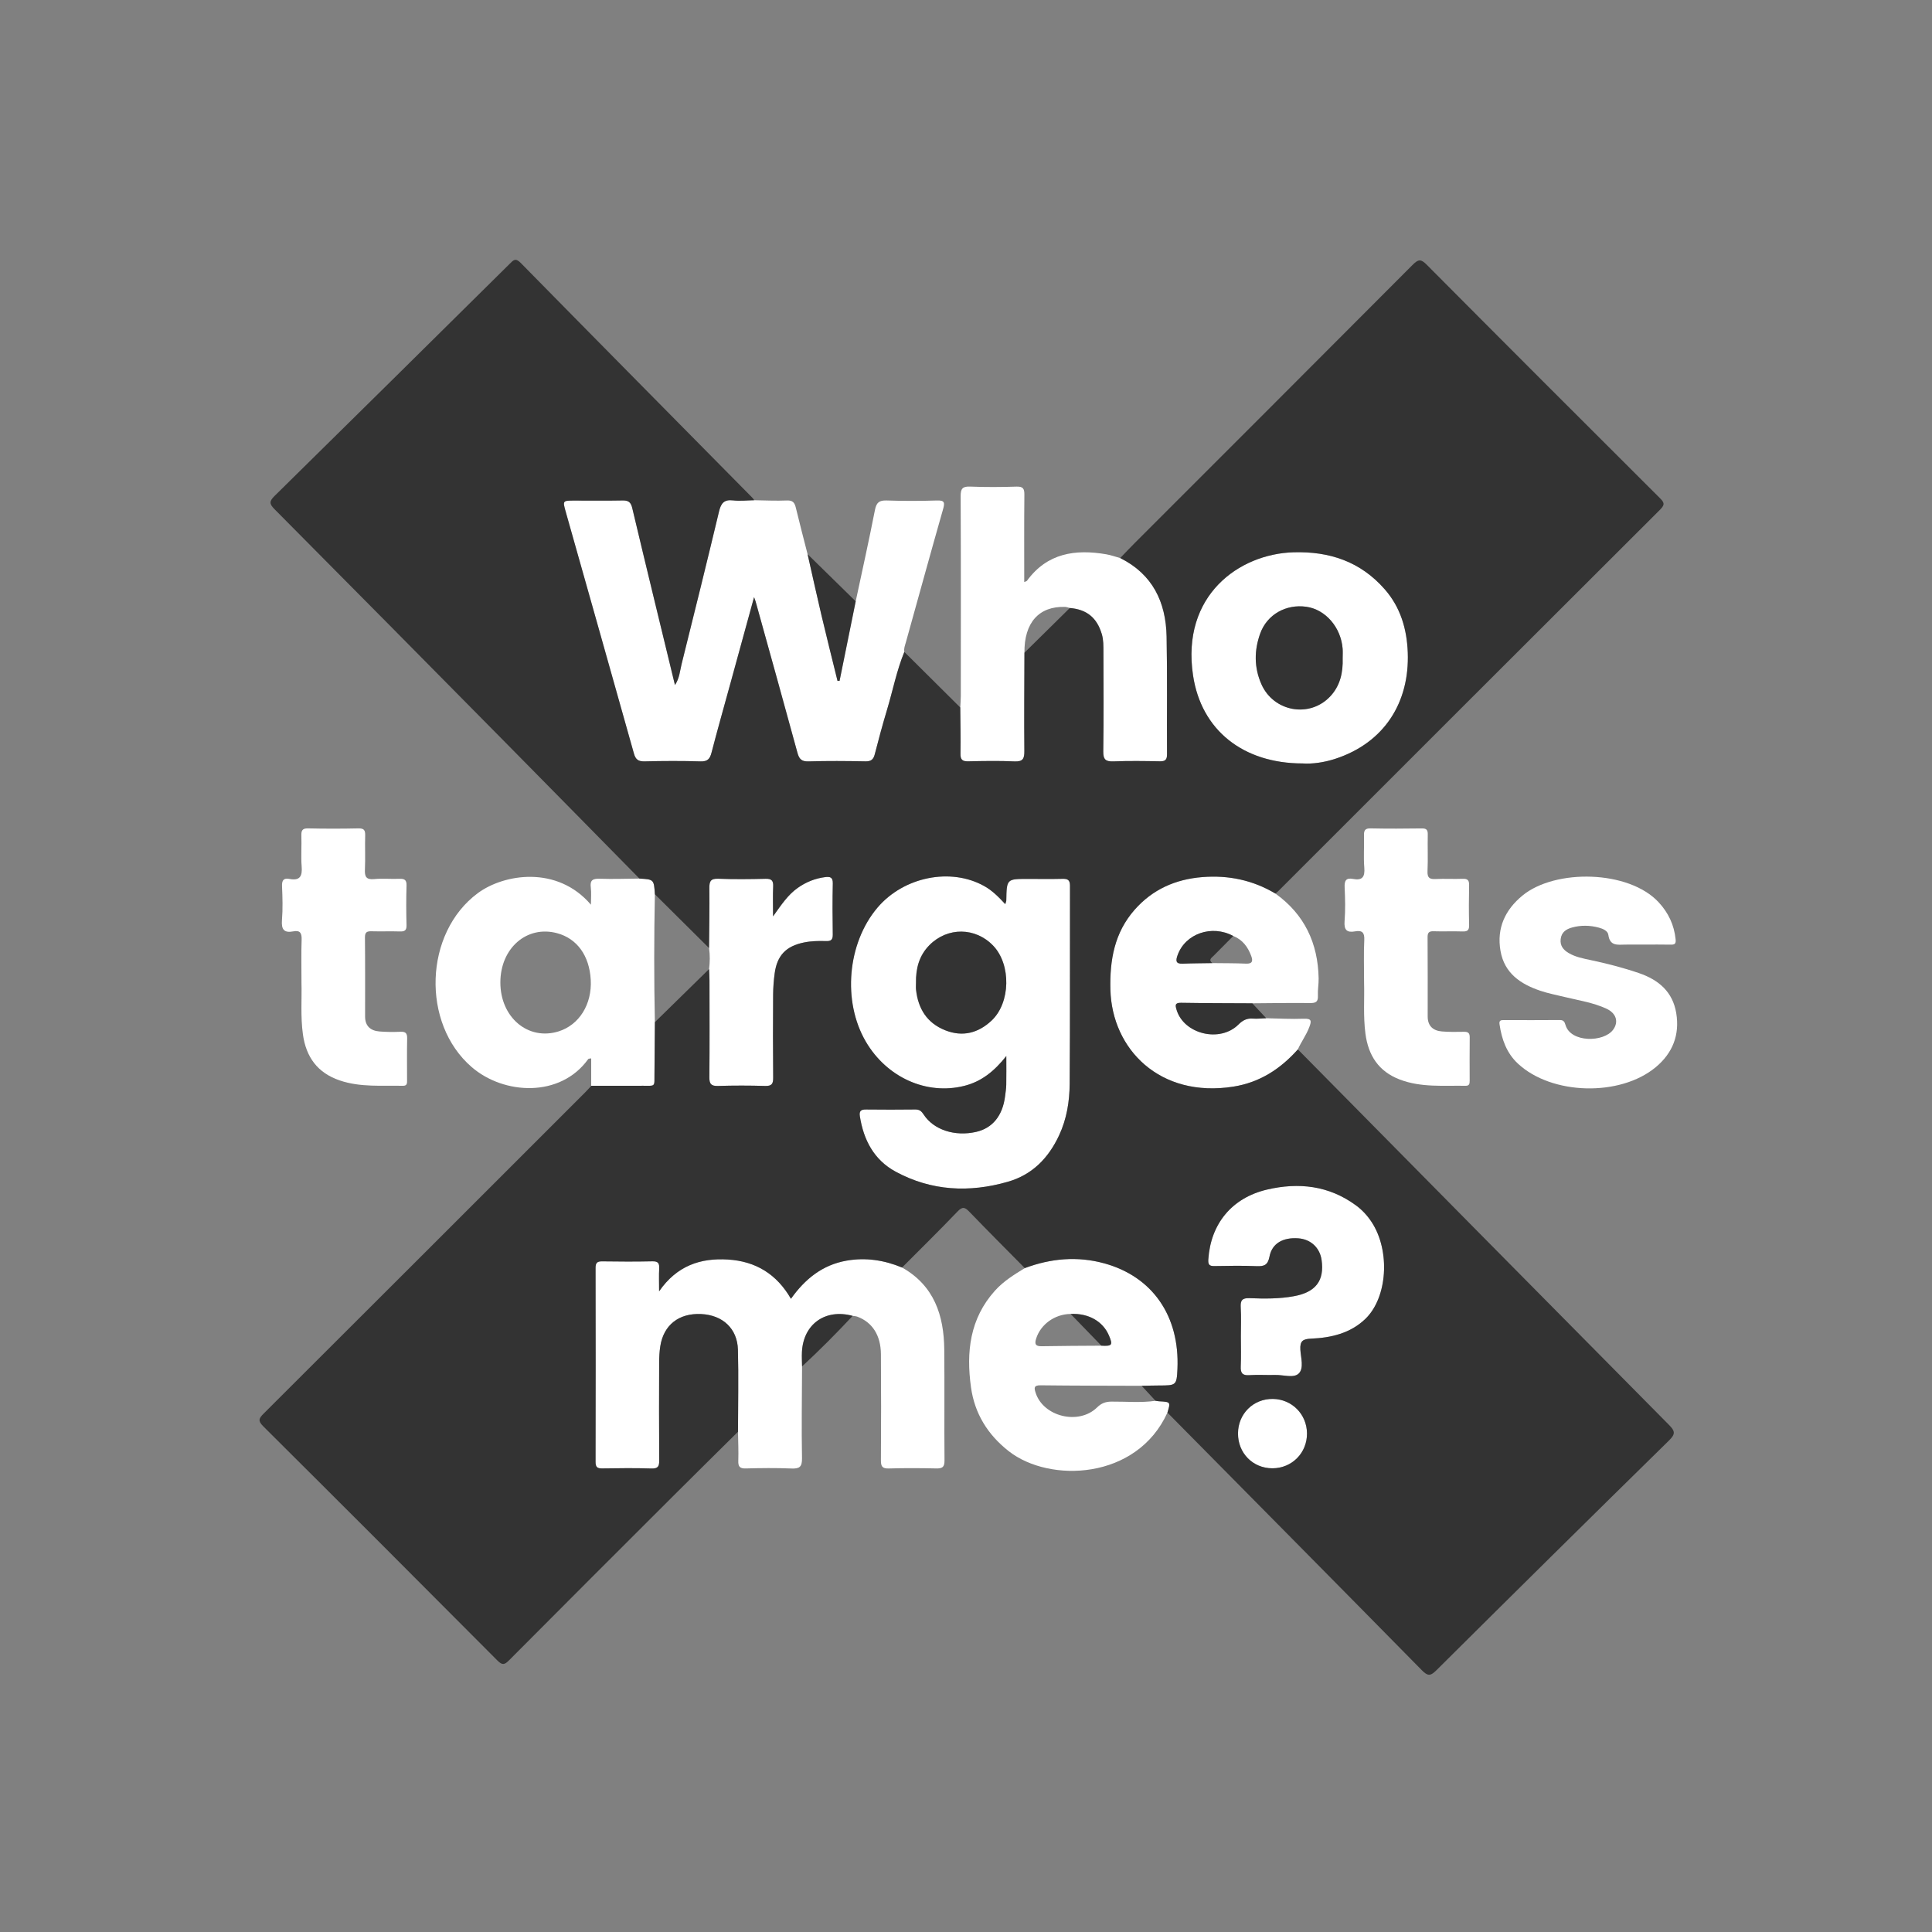 <?xml version="1.0" encoding="utf-8"?>
<!-- Generator: Adobe Illustrator 16.0.0, SVG Export Plug-In . SVG Version: 6.00 Build 0)  -->
<!DOCTYPE svg PUBLIC "-//W3C//DTD SVG 1.1//EN" "http://www.w3.org/Graphics/SVG/1.1/DTD/svg11.dtd">
<svg version="1.1" xmlns="http://www.w3.org/2000/svg" xmlns:xlink="http://www.w3.org/1999/xlink" x="0px" y="0px" width="1000px"
	 height="1000px" viewBox="0 0 1000 1000" enable-background="new 0 0 1000 1000" xml:space="preserve">
<rect x="0" y="0" width="1000" height="1000" fill="#808080" stroke="none"/>
<g id="Layer_2" display="none">
	<rect display="inline" fill-rule="evenodd" clip-rule="evenodd" fill="#010000" width="1000" height="1000"/>
</g>
<g id="Layer_1">
	<g>
		<g>
			<path fill-rule="evenodd" clip-rule="evenodd" fill="#FFFFFF" d="M328.125,390.038c0.87,3.101,2.277,4.127,5.526,4.047
				c9.655-0.237,19.326-0.276,28.978,0.013c3.647,0.109,4.824-1.343,5.658-4.555c3.09-11.902,6.449-23.734,9.704-35.594
				c4.04-14.716,8.076-29.433,12.309-44.862c0.458,1.259,0.655,1.704,0.784,2.168c7.246,26.102,14.54,52.192,21.66,78.328
				c0.879,3.226,2.073,4.616,5.683,4.513c9.819-0.281,19.654-0.215,29.478-0.022c2.868,0.056,4.146-0.875,4.847-3.589
				c1.994-7.724,4.064-15.433,6.361-23.071c3.005-9.992,4.99-20.29,8.96-29.992c-0.339-1.717,0.329-3.26,0.775-4.86
				c6.418-23.018,12.742-46.062,19.289-69.042c0.984-3.456,0.747-4.591-3.207-4.465c-8.641,0.274-17.304,0.287-25.943-0.007
				c-3.874-0.131-5.351,0.995-6.118,4.926c-3.084,15.802-6.602,31.52-9.96,47.268c-2.782,13.72-5.563,27.44-8.345,41.16
				c-0.358,0-0.716-0.001-1.074-0.001c-2.783-11.342-5.641-22.667-8.328-34.032c-2.48-10.489-4.78-21.021-7.159-31.533
				c-2.041-8.014-4.15-16.011-6.082-24.051c-0.624-2.596-1.572-3.87-4.611-3.736c-5.631,0.248-11.287-0.054-16.933-0.127
				c-3.661,0.059-7.368,0.505-10.973,0.081c-4.693-0.552-6.232,1.552-7.24,5.77c-6.298,26.343-12.791,52.64-19.361,78.917
				c-0.879,3.518-1.064,7.344-3.445,10.899c-7.474-30.845-14.886-61.185-22.097-91.573c-0.735-3.099-1.974-4.036-5.008-3.975
				c-8.325,0.167-16.656,0.05-24.984,0.06c-6.008,0.007-6.075,0.035-4.479,5.689C304.569,306.538,316.407,348.271,328.125,390.038z"
				/>
			<path fill-rule="evenodd" clip-rule="evenodd" fill="#FFFFFF" d="M488.753,698.554c-0.172-17.731-5.235-33.119-21.841-42.484
				c-9.273-3.844-18.871-5.31-28.801-3.549c-12.358,2.192-21.406,9.424-28.718,19.734c-7.327-12.738-18.174-19.415-32.556-20.32
				c-14.315-0.902-26.486,3.196-35.687,16.455c0-4.847-0.14-8.3,0.045-11.736c0.142-2.647-0.431-3.869-3.478-3.8
				c-8.659,0.195-17.326,0.145-25.987,0.021c-2.554-0.036-3.473,0.705-3.467,3.371c0.074,33.486,0.075,66.973-0.002,100.459
				c-0.006,2.684,0.926,3.383,3.468,3.345c8.495-0.127,16.999-0.232,25.486,0.041c3.525,0.114,4.018-1.255,3.995-4.3
				c-0.125-16.825-0.085-33.652-0.034-50.479c0.009-2.821,0.151-5.673,0.581-8.456c1.705-11.051,9.636-17.254,21.161-16.711
				c11.124,0.523,18.746,7.5,19.034,18.464c0.372,14.146,0.054,28.309,0.034,42.465c0.074,4.996,0.323,9.998,0.155,14.985
				c-0.101,3.011,0.734,4.096,3.896,4.009c7.827-0.213,15.673-0.306,23.492,0.025c4.21,0.179,5.67-0.711,5.584-5.347
				c-0.293-15.824-0.024-31.658,0.03-47.488c-0.028-2.485-0.185-4.977-0.064-7.454c0.708-14.466,12.125-22.577,26.265-18.713
				c0.812,0.135,1.672,0.141,2.429,0.423c7.707,2.875,12.112,9.604,12.185,19.348c0.139,18.318,0.125,36.639,0.002,54.958
				c-0.021,3.146,0.677,4.361,4.085,4.258c8.153-0.246,16.322-0.197,24.478-0.019c3.085,0.067,4.383-0.562,4.353-4.049
				C488.71,736.858,488.938,717.704,488.753,698.554z"/>
			<path fill-rule="evenodd" clip-rule="evenodd" fill="#FFFFFF" d="M497.032,366.202c0.059,7.977,0.248,15.956,0.112,23.93
				c-0.053,3.105,1.021,3.99,4.022,3.926c7.976-0.171,15.969-0.312,23.933,0.043c4.351,0.194,5.144-1.409,5.104-5.38
				c-0.169-16.954-0.002-33.91,0.042-50.865c-0.162-15.549,7.494-24.178,21.088-23.721c0.804,0.027,1.596,0.369,2.395,0.564
				c8.82,0.74,14.006,5.037,16.535,13.407c0.939,3.111,0.864,6.249,0.872,9.392c0.042,17.141,0.169,34.284-0.082,51.421
				c-0.062,4.285,1.286,5.328,5.346,5.171c7.976-0.307,15.975-0.193,23.96-0.037c2.825,0.055,3.706-0.859,3.689-3.688
				c-0.125-20.302,0.193-40.61-0.217-60.904c-0.359-17.847-7.25-32.255-24.014-40.609c-2.404-0.66-4.771-1.529-7.217-1.948
				c-16.078-2.756-30.568-0.622-41.002,13.655c-0.225,0.308-0.754,0.394-1.453,0.735c0-15.292-0.084-30.249,0.068-45.203
				c0.032-3.151-0.662-4.324-4.062-4.214c-7.984,0.26-15.992,0.307-23.973-0.012c-3.964-0.158-4.961,1.031-4.943,4.951
				c0.156,34.471,0.095,68.943,0.078,103.415C497.312,362.221,497.13,364.211,497.032,366.202z"/>
			<path fill-rule="evenodd" clip-rule="evenodd" fill="#FFFFFF" d="M332.464,561.986c7.025-0.039,6.213,0.887,6.28-6.495
				c0.08-8.806,0.149-17.612,0.218-26.419c-0.458-22.064-0.453-44.128,0.004-66.192c-0.511-7.685-0.509-7.685-8.005-8.131
				c-6.819,0.058-13.645,0.324-20.454,0.088c-3.57-0.124-5.23,0.603-4.712,4.546c0.352,2.677,0.067,5.437,0.067,8.896
				c-17.454-20.456-45.023-15.982-58.554-5.979c-27.8,20.554-29.349,67.43-3.157,90.026c16.669,14.382,45.891,15.938,60.306-4.134
				c0.189-0.264,0.544-0.211,1.544-0.381c0,4.889,0,9.539,0,14.19C315,562.002,323.655,562.035,332.464,561.986z M289.118,533.846
				c-15.763,4.922-30.189-7.242-30.131-25.408c0.057-17.772,13.783-29.635,29.402-25.412c10.308,2.787,16.677,11.62,17.376,24.098
				C306.476,519.803,299.807,530.508,289.118,533.846z"/>
			<path fill-rule="evenodd" clip-rule="evenodd" fill="#FFFFFF" d="M660.137,462.498c-11.676-6.962-24.342-9.593-37.816-8.514
				c-13.83,1.106-25.703,6.314-35.013,16.87c-10.489,11.893-12.952,26.076-12.564,41.37c0.782,30.865,25.614,56.222,63.648,50.211
				c13.643-2.156,24.378-9.16,33.375-19.268c1.736-3.93,4.351-7.383,5.89-11.453c1.214-3.209,1.35-4.583-2.856-4.419
				c-6.447,0.251-12.92-0.136-19.382-0.253c-2.322,0.078-4.659,0.353-6.964,0.186c-3.06-0.221-5.194,0.837-7.405,3.046
				c-9.58,9.571-28.249,5.042-32.057-7.587c-0.664-2.207-1.014-3.695,2.298-3.64c12.296,0.21,24.596,0.192,36.894,0.261
				c9.974-0.065,19.95-0.247,29.922-0.129c2.971,0.035,4.203-0.662,4.038-3.819c-0.154-2.967,0.43-5.966,0.376-8.946
				C682.188,488.16,675.18,473.271,660.137,462.498z M644.922,498.777c-5.802-0.253-11.616-0.2-17.426-0.275
				c-5.119,0.09-10.242,0.09-15.355,0.301c-3.771,0.156-3.567-1.734-2.639-4.364c3.957-11.198,17.742-15.986,28.826-9.972
				c4.835,1.917,7.598,5.707,9.323,10.397C648.585,497.402,648.26,498.923,644.922,498.777z"/>
			<path fill-rule="evenodd" clip-rule="evenodd" fill="#FFFFFF" d="M571.588,653.916c-13.926-3.83-27.685-2.588-41.149,2.454
				c-5.54,3.373-11.034,6.778-15.446,11.676c-13.048,14.481-14.946,31.807-12.41,50.03c1.891,13.581,8.652,24.517,19.53,33.046
				c21.188,16.611,66.339,14.901,82.147-19.967c1.667-5.508,1.666-5.503-4.216-5.843c-0.647-0.038-1.289-0.17-1.933-0.258
				c-7.604,1.104-15.248,0.34-22.871,0.415c-3.031,0.029-5.174,0.84-7.409,3.023c-9.511,9.288-27.835,4.782-31.798-7.61
				c-0.777-2.431-1.011-3.895,2.514-3.852c17.455,0.213,34.914,0.195,52.373,0.259c2.994-0.058,5.988-0.159,8.983-0.167
				c8.804-0.022,9.159,0.008,9.542-8.567C610.666,681.121,596.502,660.768,571.588,653.916z M570.08,696.527
				c-10.325,0.078-20.652,0.083-30.976,0.279c-3.226,0.061-3.657-1.228-2.8-3.94c2.34-7.398,9.604-12.652,17.845-12.775
				c9.216-0.447,16.722,3.786,19.862,11.202C576.098,696.217,575.648,696.815,570.08,696.527z"/>
			<path fill-rule="evenodd" clip-rule="evenodd" fill="#FFFFFF" d="M867.618,524.385c-1.818-10.958-8.969-17.168-19.291-20.705
				c-8.212-2.813-16.543-4.946-24.999-6.74c-3.903-0.828-7.841-1.569-11.352-3.627c-2.779-1.629-4.595-3.787-4.173-7.286
				c0.427-3.547,2.848-5.118,5.898-5.954c4.597-1.261,9.239-1.166,13.833,0.061c2.148,0.574,4.667,1.652,4.946,3.772
				c0.776,5.889,4.844,5.074,8.747,5.019c3.166-0.045,6.332-0.009,9.498-0.01c4.665,0,9.332-0.071,13.995,0.032
				c2.119,0.047,2.821-0.412,2.572-2.807c-0.771-7.416-3.743-13.689-8.771-19.116c-15.494-16.725-53.552-17.385-70.441-3.53
				c-9.011,7.392-13.466,16.87-11.436,28.637c2.008,11.635,10.428,17.266,20.711,20.713c4.086,1.37,8.358,2.188,12.558,3.207
				c7.259,1.764,14.716,2.873,21.561,6.039c5.128,2.371,6.459,6.848,3.466,10.904c-4.871,6.604-21.978,6.748-24.64-2.461
				c-0.464-1.602-0.979-2.586-2.941-2.568c-9.663,0.087-19.328,0.055-28.992,0.023c-1.55-0.006-2.501,0.192-2.216,2.166
				c1.123,7.764,3.644,14.896,9.512,20.367c17.501,16.322,52.841,17.217,71.321,1.873
				C865.804,545.072,869.479,535.602,867.618,524.385z"/>
			<path fill-rule="evenodd" clip-rule="evenodd" fill="#FFFFFF" d="M207.355,534.039c-3.654,0.158-7.341,0.145-10.983-0.159
				c-4.57-0.38-7.395-2.778-7.399-7.696c-0.01-13.658,0.07-27.318-0.076-40.975c-0.03-2.864,1.164-3.247,3.552-3.178
				c4.827,0.14,9.664-0.074,14.489,0.088c2.496,0.084,3.554-0.512,3.479-3.272c-0.184-6.824-0.206-13.661,0.007-20.484
				c0.094-3.018-1.134-3.591-3.774-3.486c-4.324,0.172-8.69-0.273-12.982,0.137c-4.186,0.4-4.961-1.315-4.783-5.021
				c0.28-5.816-0.05-11.66,0.129-17.484c0.083-2.705-0.528-3.807-3.518-3.74c-8.657,0.194-17.324,0.193-25.981,0
				c-2.983-0.066-3.619,1.027-3.524,3.739c0.186,5.324-0.277,10.685,0.15,15.981c0.403,4.99-0.872,7.493-6.294,6.444
				c-3.078-0.595-4,0.728-3.865,3.817c0.253,5.819,0.429,11.686-0.037,17.478c-0.388,4.816,1.034,6.785,5.893,5.849
				c3.651-0.704,4.402,1.056,4.282,4.41c-0.249,6.987-0.075,13.989-0.075,22.347c0.232,7.955-0.544,17.299,0.749,26.587
				c1.632,11.728,7.55,19.91,19.082,23.817c10.701,3.626,21.718,2.534,32.663,2.769c2.342,0.05,2.155-1.509,2.154-3.03
				c-0.001-7.162-0.09-14.326,0.048-21.486C210.791,534.918,210.027,533.922,207.355,534.039z"/>
			<path fill-rule="evenodd" clip-rule="evenodd" fill="#FFFFFF" d="M757.786,534.057c-3.827,0.072-7.677,0.137-11.483-0.186
				c-4.579-0.388-7.337-2.852-7.336-7.758c0.001-13.658,0.045-27.317-0.051-40.975c-0.018-2.377,0.688-3.193,3.104-3.115
				c4.991,0.162,9.997-0.079,14.987,0.099c2.588,0.092,3.472-0.689,3.406-3.346c-0.168-6.825-0.154-13.659-0.005-20.485
				c0.056-2.551-0.64-3.538-3.329-3.423c-4.655,0.199-9.335-0.132-13.985,0.119c-3.176,0.171-4.364-0.668-4.214-4.064
				c0.278-6.317-0.012-12.657,0.126-18.984c0.051-2.36-0.65-3.181-3.078-3.148c-8.826,0.121-17.658,0.173-26.482-0.022
				c-3.064-0.068-3.521,1.209-3.446,3.809c0.154,5.493-0.3,11.021,0.151,16.48c0.395,4.768-0.964,6.827-5.872,5.872
				c-3.621-0.704-4.463,0.99-4.3,4.392c0.279,5.816,0.423,11.683-0.034,17.477c-0.357,4.537,1.175,6.053,5.464,5.276
				c3.603-0.652,4.935,0.586,4.736,4.485c-0.353,6.978-0.1,13.986-0.1,22.369c0.246,7.763-0.501,16.935,0.696,26.065
				c1.479,11.279,6.794,19.589,17.786,23.773c11.083,4.218,22.638,3.038,34.082,3.236c1.92,0.033,2.093-1.122,2.089-2.598
				c-0.02-7.495-0.06-14.991,0.025-22.486C760.749,534.739,759.912,534.017,757.786,534.057z"/>
			<path fill-rule="evenodd" clip-rule="evenodd" fill="#FFFFFF" d="M548.175,587.664c3.979-8.521,5.415-17.549,5.483-26.678
				c0.26-34.162,0.078-68.327,0.167-102.49c0.008-2.953-1.1-3.683-3.817-3.613c-5.996,0.152-11.998,0.046-17.998,0.046
				c-10.952,0-10.948,0-11.152,11.151c-0.007,0.422-0.225,0.841-0.529,1.907c-3.463-3.75-6.709-7.006-10.785-9.302
				c-17.37-9.783-41.761-4.92-55.371,11.121c-15.597,18.384-18.215,48.528-6.021,69.344c10.882,18.578,31.464,27.804,50.974,22.89
				c8.75-2.204,15.428-7.443,21.74-15.436c0,5.911,0.063,10.396-0.028,14.878c-0.04,1.989-0.36,3.977-0.61,5.958
				c-1.267,10.063-6.5,16.494-14.971,18.425c-11.011,2.512-22.019-1.037-27.18-8.996c-1.123-1.732-2.169-2.623-4.299-2.598
				c-8.498,0.101-16.999,0.104-25.497,0.004c-2.579-0.029-3.655,0.713-3.224,3.465c1.933,12.329,7.328,22.645,18.515,28.705
				c18.498,10.02,38.124,10.967,58.089,5.229C534.279,608.049,542.66,599.475,548.175,587.664z M513.238,528.256
				c-6.873,6.443-14.938,8.585-23.945,5.031c-9.486-3.743-14.083-11.182-15.16-21.053c-0.125-1.15-0.017-2.327-0.017-3.492
				c-0.141-7.405,1.602-14.17,7.007-19.598c9.364-9.402,23.824-9.237,32.978,0.369C523.41,499.283,523.078,519.03,513.238,528.256z"
				/>
			<path fill-rule="evenodd" clip-rule="evenodd" fill="#FFFFFF" d="M674.236,395.153c5.003,0.349,11.119-0.495,16.998-2.426
				c25.374-8.335,38.396-29.232,37.422-55.029c-0.454-12.038-3.704-23.286-11.888-32.652
				c-12.542-14.354-28.565-19.732-47.264-19.181c-28.124,0.829-58.19,22.289-51.983,63.733
				C621.772,377.979,643.502,395.159,674.236,395.153z M652.283,327.891c3.562-9.86,13.381-15.322,23.896-13.827
				c9.874,1.404,17.875,10.597,18.764,21.633c0.134,1.651,0.019,3.322,0.019,4.983c0.24,7.367-1.258,14.274-6.457,19.792
				c-10.664,11.318-29.305,7.956-35.615-6.346C649.075,345.48,649.133,336.614,652.283,327.891z"/>
			<path fill-rule="evenodd" clip-rule="evenodd" fill="#FFFFFF" d="M701.858,623.912c-14.03-10.299-29.685-12.023-46.081-8.174
				c-18.202,4.274-29.135,17.753-30.348,36.094c-0.177,2.685,0.469,3.529,3.137,3.483c7.323-0.128,14.66-0.268,21.973,0.048
				c3.951,0.17,5.727-0.713,6.56-5.005c1.321-6.81,6.978-9.965,14.879-9.406c6.447,0.456,11.186,4.864,12.084,11.242
				c1.509,10.72-3.057,16.66-14.349,18.726c-7.59,1.389-15.266,1.318-22.903,1.011c-3.907-0.158-4.827,1.175-4.61,4.796
				c0.296,4.978,0.074,9.985,0.074,14.979c0,5.161,0.174,10.331-0.062,15.481c-0.154,3.362,0.729,4.84,4.393,4.594
				c4.475-0.301,8.988,0.022,13.479-0.099c4.132-0.112,9.456,1.766,12.082-0.706c2.889-2.718,1.141-8.202,0.895-12.408
				c-0.264-4.499,1.326-5.516,5.576-5.694c10.297-0.434,20.228-2.739,27.977-10.121c11.596-11.049,13.09-35.312,3.386-50.152
				C707.798,629.233,705.131,626.313,701.858,623.912z"/>
			<path fill-rule="evenodd" clip-rule="evenodd" fill="#FFFFFF" d="M427.086,453.993c-5.222,0.668-9.925,2.568-14.229,5.615
				c-5.081,3.596-8.438,8.714-12.726,14.699c0-5.98-0.163-10.729,0.058-15.46c0.143-3.044-0.816-4.06-3.931-3.984
				c-8.159,0.2-16.335,0.29-24.487-0.028c-3.982-0.156-4.651,1.376-4.605,4.902c0.136,10.323-0.082,20.65-0.161,30.976
				c0.529,3.626,0.465,7.253,0.017,10.88c0.074,1.994,0.209,3.988,0.211,5.983c0.017,16.661,0.099,33.323-0.063,49.982
				c-0.034,3.442,0.866,4.635,4.437,4.524c8.156-0.251,16.331-0.24,24.487-0.002c3.424,0.1,4.132-1.167,4.101-4.307
				c-0.144-14.326-0.115-28.656-0.026-42.984c0.022-3.65,0.308-7.322,0.792-10.941c1.256-9.394,5.965-14.15,15.177-16.028
				c3.807-0.776,7.617-0.841,11.436-0.712c2.559,0.086,3.508-0.715,3.466-3.385c-0.139-8.828-0.179-17.663,0.014-26.489
				C431.123,453.997,429.575,453.674,427.086,453.993z"/>
			<path fill-rule="evenodd" clip-rule="evenodd" fill="#FFFFFF" d="M658.857,724.085c-10.1-0.146-18.015,7.659-18.068,17.82
				c-0.054,10.216,7.681,18.078,17.788,18.082c10.095,0.004,17.986-7.942,17.921-18.046
				C676.434,732.039,668.718,724.229,658.857,724.085z"/>
		</g>
		<g opacity="0.6">
			<animate id="an1" attributeName="fill" from="#0369AF" to="#DA2024" dur="3s" begin="0s;an3.end" />
			<animate id="an2" attributeName="fill" from="#DA2024" to="#F9B42E" dur="3s" begin="an1.end" />
			<animate id="an3" attributeName="fill" from="#F9B42E" to="#0369AF" dur="3s" begin="an2.end" />

			<path fill-rule="evenodd" clip-rule="evenodd" d="M863.901,737.556
				c-64.118-64.725-128.114-129.569-192.135-194.39c-8.997,10.107-19.732,17.111-33.375,19.268
				c-38.034,6.011-62.866-19.346-63.648-50.211c-0.388-15.294,2.075-29.477,12.564-41.37c9.31-10.556,21.183-15.763,35.013-16.87
				c13.475-1.079,26.141,1.552,37.816,8.514c0.506-0.422,1.052-0.81,1.519-1.276c65.882-65.858,131.739-131.741,197.701-197.518
				c2.746-2.738,1.795-3.895-0.406-6.09c-40.236-40.127-80.429-80.298-120.489-120.6c-2.942-2.959-4.297-2.93-7.228,0.013
				c-47.856,48.062-95.851,95.987-143.806,143.951c-2.58,2.581-5.076,5.247-7.611,7.873c16.764,8.355,23.654,22.763,24.014,40.61
				c0.41,20.294,0.092,40.603,0.217,60.904c0.017,2.829-0.864,3.743-3.689,3.688c-7.985-0.156-15.984-0.27-23.96,0.037
				c-4.06,0.156-5.408-0.887-5.346-5.171c0.251-17.137,0.124-34.28,0.082-51.421c-0.008-3.144,0.067-6.281-0.872-9.392
				c-2.529-8.37-7.715-12.667-16.535-13.408c-7.827,7.719-15.654,15.438-23.482,23.158c-0.044,16.955-0.211,33.912-0.042,50.865
				c0.04,3.971-0.753,5.574-5.104,5.38c-7.964-0.355-15.957-0.215-23.933-0.043c-3.001,0.064-4.075-0.821-4.022-3.926
				c0.136-7.974-0.053-15.953-0.112-23.93c-9.653-9.593-19.306-19.187-28.959-28.78c-3.971,9.702-5.956,20-8.96,29.992
				c-2.297,7.638-4.367,15.348-6.361,23.071c-0.701,2.714-1.979,3.645-4.847,3.589c-9.824-0.193-19.659-0.258-29.478,0.022
				c-3.61,0.103-4.804-1.287-5.683-4.513c-7.121-26.136-14.414-52.226-21.66-78.328c-0.129-0.464-0.326-0.909-0.784-2.168
				c-4.233,15.429-8.27,30.146-12.309,44.862c-3.255,11.859-6.614,23.691-9.704,35.594c-0.833,3.212-2.011,4.664-5.658,4.555
				c-9.652-0.29-19.322-0.25-28.978-0.013c-3.249,0.08-4.656-0.946-5.526-4.047c-11.718-41.767-23.555-83.5-35.336-125.249
				c-1.596-5.654-1.529-5.682,4.479-5.689c8.328-0.01,16.659,0.107,24.984-0.06c3.034-0.061,4.272,0.875,5.008,3.975
				c7.211,30.388,14.623,60.728,22.097,91.573c2.381-3.555,2.566-7.381,3.445-10.899c6.57-26.277,13.062-52.574,19.361-78.917
				c1.008-4.218,2.547-6.322,7.24-5.77c3.605,0.424,7.312-0.022,10.973-0.081c-0.286-0.401-0.524-0.85-0.866-1.196
				c-40.025-40.534-80.093-81.025-120.013-121.662c-2.787-2.836-3.893-1.282-5.754,0.559
				c-40.501,40.06-81.001,80.121-121.616,120.065c-2.741,2.696-2.844,4.045-0.068,6.839
				c39.801,40.052,79.486,80.219,119.162,120.396c23.282,23.575,46.497,47.216,69.742,70.828c7.496,0.446,7.496,0.446,8.007,8.131
				c9.345,9.277,18.689,18.554,28.035,27.832c0.079-10.326,0.297-20.653,0.161-30.976c-0.046-3.526,0.623-5.058,4.605-4.902
				c8.152,0.318,16.328,0.228,24.487,0.028c3.115-0.076,4.074,0.939,3.931,3.984c-0.221,4.731-0.058,9.48-0.058,15.46
				c4.288-5.984,7.645-11.103,12.726-14.699c4.305-3.046,9.007-4.947,14.229-5.615c2.489-0.318,4.037,0.004,3.966,3.241
				c-0.193,8.826-0.153,17.661-0.014,26.489c0.042,2.67-0.907,3.471-3.466,3.385c-3.819-0.128-7.628-0.063-11.436,0.712
				c-9.212,1.878-13.921,6.634-15.177,16.028c-0.484,3.619-0.769,7.291-0.792,10.941c-0.089,14.328-0.117,28.658,0.026,42.984
				c0.031,3.14-0.677,4.406-4.101,4.307c-8.157-0.238-16.331-0.249-24.487,0.002c-3.571,0.11-4.47-1.082-4.437-4.524
				c0.163-16.659,0.081-33.321,0.063-49.982c-0.002-1.995-0.137-3.989-0.211-5.984c-9.35,9.161-18.701,18.321-28.051,27.481
				c-0.069,8.807-0.129,17.613-0.209,26.419c-0.067,7.382,0.764,6.456-6.262,6.495c-8.809,0.049-17.619,0.016-26.428,0.017
				c-1.132,1.21-2.232,2.452-3.403,3.622c-55.376,55.367-110.745,110.742-166.192,166.037c-2.445,2.438-3.112,3.709-0.25,6.556
				c40.514,40.305,80.91,80.728,121.217,121.239c2.555,2.568,3.697,2.279,6.072-0.111c28.189-28.36,56.488-56.611,84.786-84.863
				c11.191-11.173,22.454-22.275,33.684-33.409c0.021-14.156,0.338-28.319-0.034-42.465c-0.288-10.964-7.91-17.94-19.034-18.464
				c-11.525-0.543-19.456,5.66-21.161,16.711c-0.43,2.783-0.572,5.635-0.581,8.456c-0.052,16.826-0.091,33.653,0.034,50.479
				c0.023,3.045-0.47,4.414-3.995,4.3c-8.488-0.273-16.992-0.168-25.486-0.041c-2.542,0.038-3.474-0.661-3.468-3.345
				c0.077-33.486,0.076-66.973,0.002-100.459c-0.006-2.666,0.913-3.407,3.467-3.371c8.661,0.124,17.329,0.175,25.987-0.021
				c3.047-0.069,3.62,1.152,3.478,3.8c-0.185,3.437-0.045,6.89-0.045,11.736c9.201-13.259,21.372-17.357,35.687-16.455
				c14.382,0.905,25.229,7.582,32.556,20.32c7.312-10.311,16.36-17.542,28.718-19.734c9.93-1.761,19.528-0.295,28.801,3.549
				c9.613-9.659,19.341-19.208,28.763-29.051c2.579-2.694,3.836-2.128,6.081,0.201c9.46,9.814,19.105,19.449,28.683,29.15
				c13.465-5.042,27.224-6.284,41.149-2.454c24.914,6.852,39.078,27.205,37.857,54.64c-0.383,8.575-0.738,8.545-9.542,8.567
				c-2.995,0.008-5.989,0.109-8.984,0.168c2.397,2.588,4.794,5.176,7.192,7.764c0.644,0.088,1.285,0.22,1.933,0.258
				c5.882,0.34,5.883,0.335,4.216,5.843c43.914,44.418,87.863,88.803,131.667,133.33c3.007,3.057,4.401,3.174,7.522,0.071
				c40.044-39.812,80.213-79.499,120.515-119.05C867.299,742.233,867.006,740.69,863.901,737.556z M669.505,285.865
				c18.698-0.551,34.722,4.827,47.264,19.181c8.184,9.366,11.434,20.614,11.888,32.652c0.974,25.797-12.048,46.694-37.422,55.029
				c-5.879,1.931-11.995,2.775-16.998,2.426c-30.734,0.006-52.464-17.175-56.715-45.555
				C611.314,308.153,641.381,286.693,669.505,285.865z M553.658,560.986c-0.068,9.129-1.504,18.156-5.483,26.678
				c-5.515,11.811-13.896,20.385-26.515,24.011c-19.965,5.737-39.591,4.79-58.089-5.229c-11.188-6.061-16.582-16.376-18.515-28.705
				c-0.432-2.752,0.645-3.494,3.224-3.465c8.498,0.1,16.999,0.097,25.497-0.004c2.13-0.025,3.177,0.865,4.299,2.598
				c5.161,7.959,16.169,11.508,27.18,8.996c8.471-1.931,13.704-8.361,14.971-18.425c0.25-1.981,0.57-3.969,0.61-5.958
				c0.092-4.482,0.028-8.967,0.028-14.878c-6.312,7.992-12.99,13.231-21.74,15.436c-19.51,4.914-40.092-4.312-50.974-22.89
				c-12.194-20.816-9.576-50.96,6.021-69.344c13.61-16.041,38.001-20.904,55.371-11.121c4.076,2.296,7.322,5.552,10.785,9.302
				c0.305-1.066,0.522-1.485,0.529-1.907c0.204-11.151,0.2-11.151,11.152-11.151c6,0,12.002,0.106,17.998-0.046
				c2.718-0.069,3.825,0.66,3.817,3.613C553.736,492.66,553.918,526.824,553.658,560.986z M658.577,759.987
				c-10.107-0.004-17.842-7.866-17.788-18.082c0.054-10.161,7.969-17.967,18.068-17.82c9.86,0.144,17.576,7.954,17.641,17.856
				C676.563,752.045,668.672,759.991,658.577,759.987z M706.613,682.753c-7.749,7.382-17.68,9.688-27.977,10.121
				c-4.25,0.179-5.84,1.195-5.576,5.694c0.246,4.206,1.994,9.69-0.895,12.408c-2.626,2.472-7.95,0.594-12.082,0.706
				c-4.491,0.121-9.005-0.202-13.479,0.099c-3.664,0.246-4.547-1.231-4.393-4.594c0.235-5.15,0.062-10.32,0.062-15.481
				c0-4.994,0.222-10.002-0.074-14.979c-0.217-3.621,0.703-4.954,4.61-4.796c7.638,0.308,15.313,0.378,22.903-1.011
				c11.292-2.065,15.857-8.006,14.349-18.726c-0.898-6.378-5.637-10.786-12.084-11.242c-7.901-0.559-13.558,2.597-14.879,9.406
				c-0.833,4.292-2.608,5.175-6.56,5.005c-7.312-0.315-14.649-0.176-21.973-0.048c-2.668,0.046-3.313-0.799-3.137-3.483
				c1.213-18.341,12.146-31.819,30.348-36.094c16.396-3.85,32.051-2.125,46.081,8.174c3.272,2.401,5.939,5.321,8.141,8.688
				C719.703,647.441,718.209,671.704,706.613,682.753z"/>
			<path fill-rule="evenodd" clip-rule="evenodd" d="M433.489,352.4c0.358,0,0.716,0.001,1.074,0.001
				c2.782-13.72,5.563-27.439,8.345-41.16c-8.302-8.136-16.604-16.271-24.906-24.407c2.379,10.513,4.678,21.044,7.159,31.533
				C427.849,329.733,430.706,341.058,433.489,352.4z"/>
			<path fill-rule="evenodd" clip-rule="evenodd" d="M608.992,522.686c3.808,12.629,22.477,17.158,32.057,7.587
				c2.211-2.209,4.346-3.267,7.405-3.046c2.305,0.167,4.642-0.107,6.964-0.186c-2.412-2.578-4.823-5.155-7.234-7.734
				c-12.298-0.068-24.598-0.051-36.894-0.261C607.979,518.99,608.328,520.479,608.992,522.686z"/>
			<path fill-rule="evenodd" clip-rule="evenodd" d="M415.08,699.804c-0.121,2.478,0.036,4.969,0.064,7.454
				c9.065-8.391,17.777-17.135,26.201-26.167C427.205,677.227,415.788,685.338,415.08,699.804z"/>
			<path fill-rule="evenodd" clip-rule="evenodd" d="M628.229,494.649c3.357-3.401,6.731-6.787,10.1-10.181
				c-11.084-6.016-24.869-1.229-28.826,9.97c-0.929,2.63-1.133,4.52,2.639,4.364c5.113-0.211,10.236-0.211,15.355-0.301
				C625.303,496.756,627.136,495.756,628.229,494.649z"/>
			<path fill-rule="evenodd" clip-rule="evenodd" d="M554.149,680.091c5.311,5.479,10.62,10.958,15.931,16.437
				c5.568,0.288,6.018-0.311,3.932-5.234C570.871,683.877,563.365,679.644,554.149,680.091z"/>
			<path fill-rule="evenodd" clip-rule="evenodd" d="M481.123,489.144c-5.405,5.428-7.148,12.193-7.007,19.598
				c0,1.165-0.108,2.342,0.017,3.492c1.077,9.871,5.674,17.31,15.16,21.053c9.008,3.554,17.072,1.412,23.945-5.031
				c9.84-9.226,10.172-28.973,0.862-38.743C504.947,479.907,490.487,479.742,481.123,489.144z"/>
			<path fill-rule="evenodd" clip-rule="evenodd" d="M688.505,360.471c5.199-5.517,6.697-12.425,6.457-19.792
				c0-1.661,0.115-3.332-0.019-4.983c-0.889-11.036-8.89-20.229-18.764-21.633c-10.516-1.495-20.334,3.967-23.896,13.827
				c-3.15,8.723-3.208,17.589,0.606,26.234C659.2,368.427,677.841,371.789,688.505,360.471z"/>
		</g>
	</g>
</g>
</svg>
